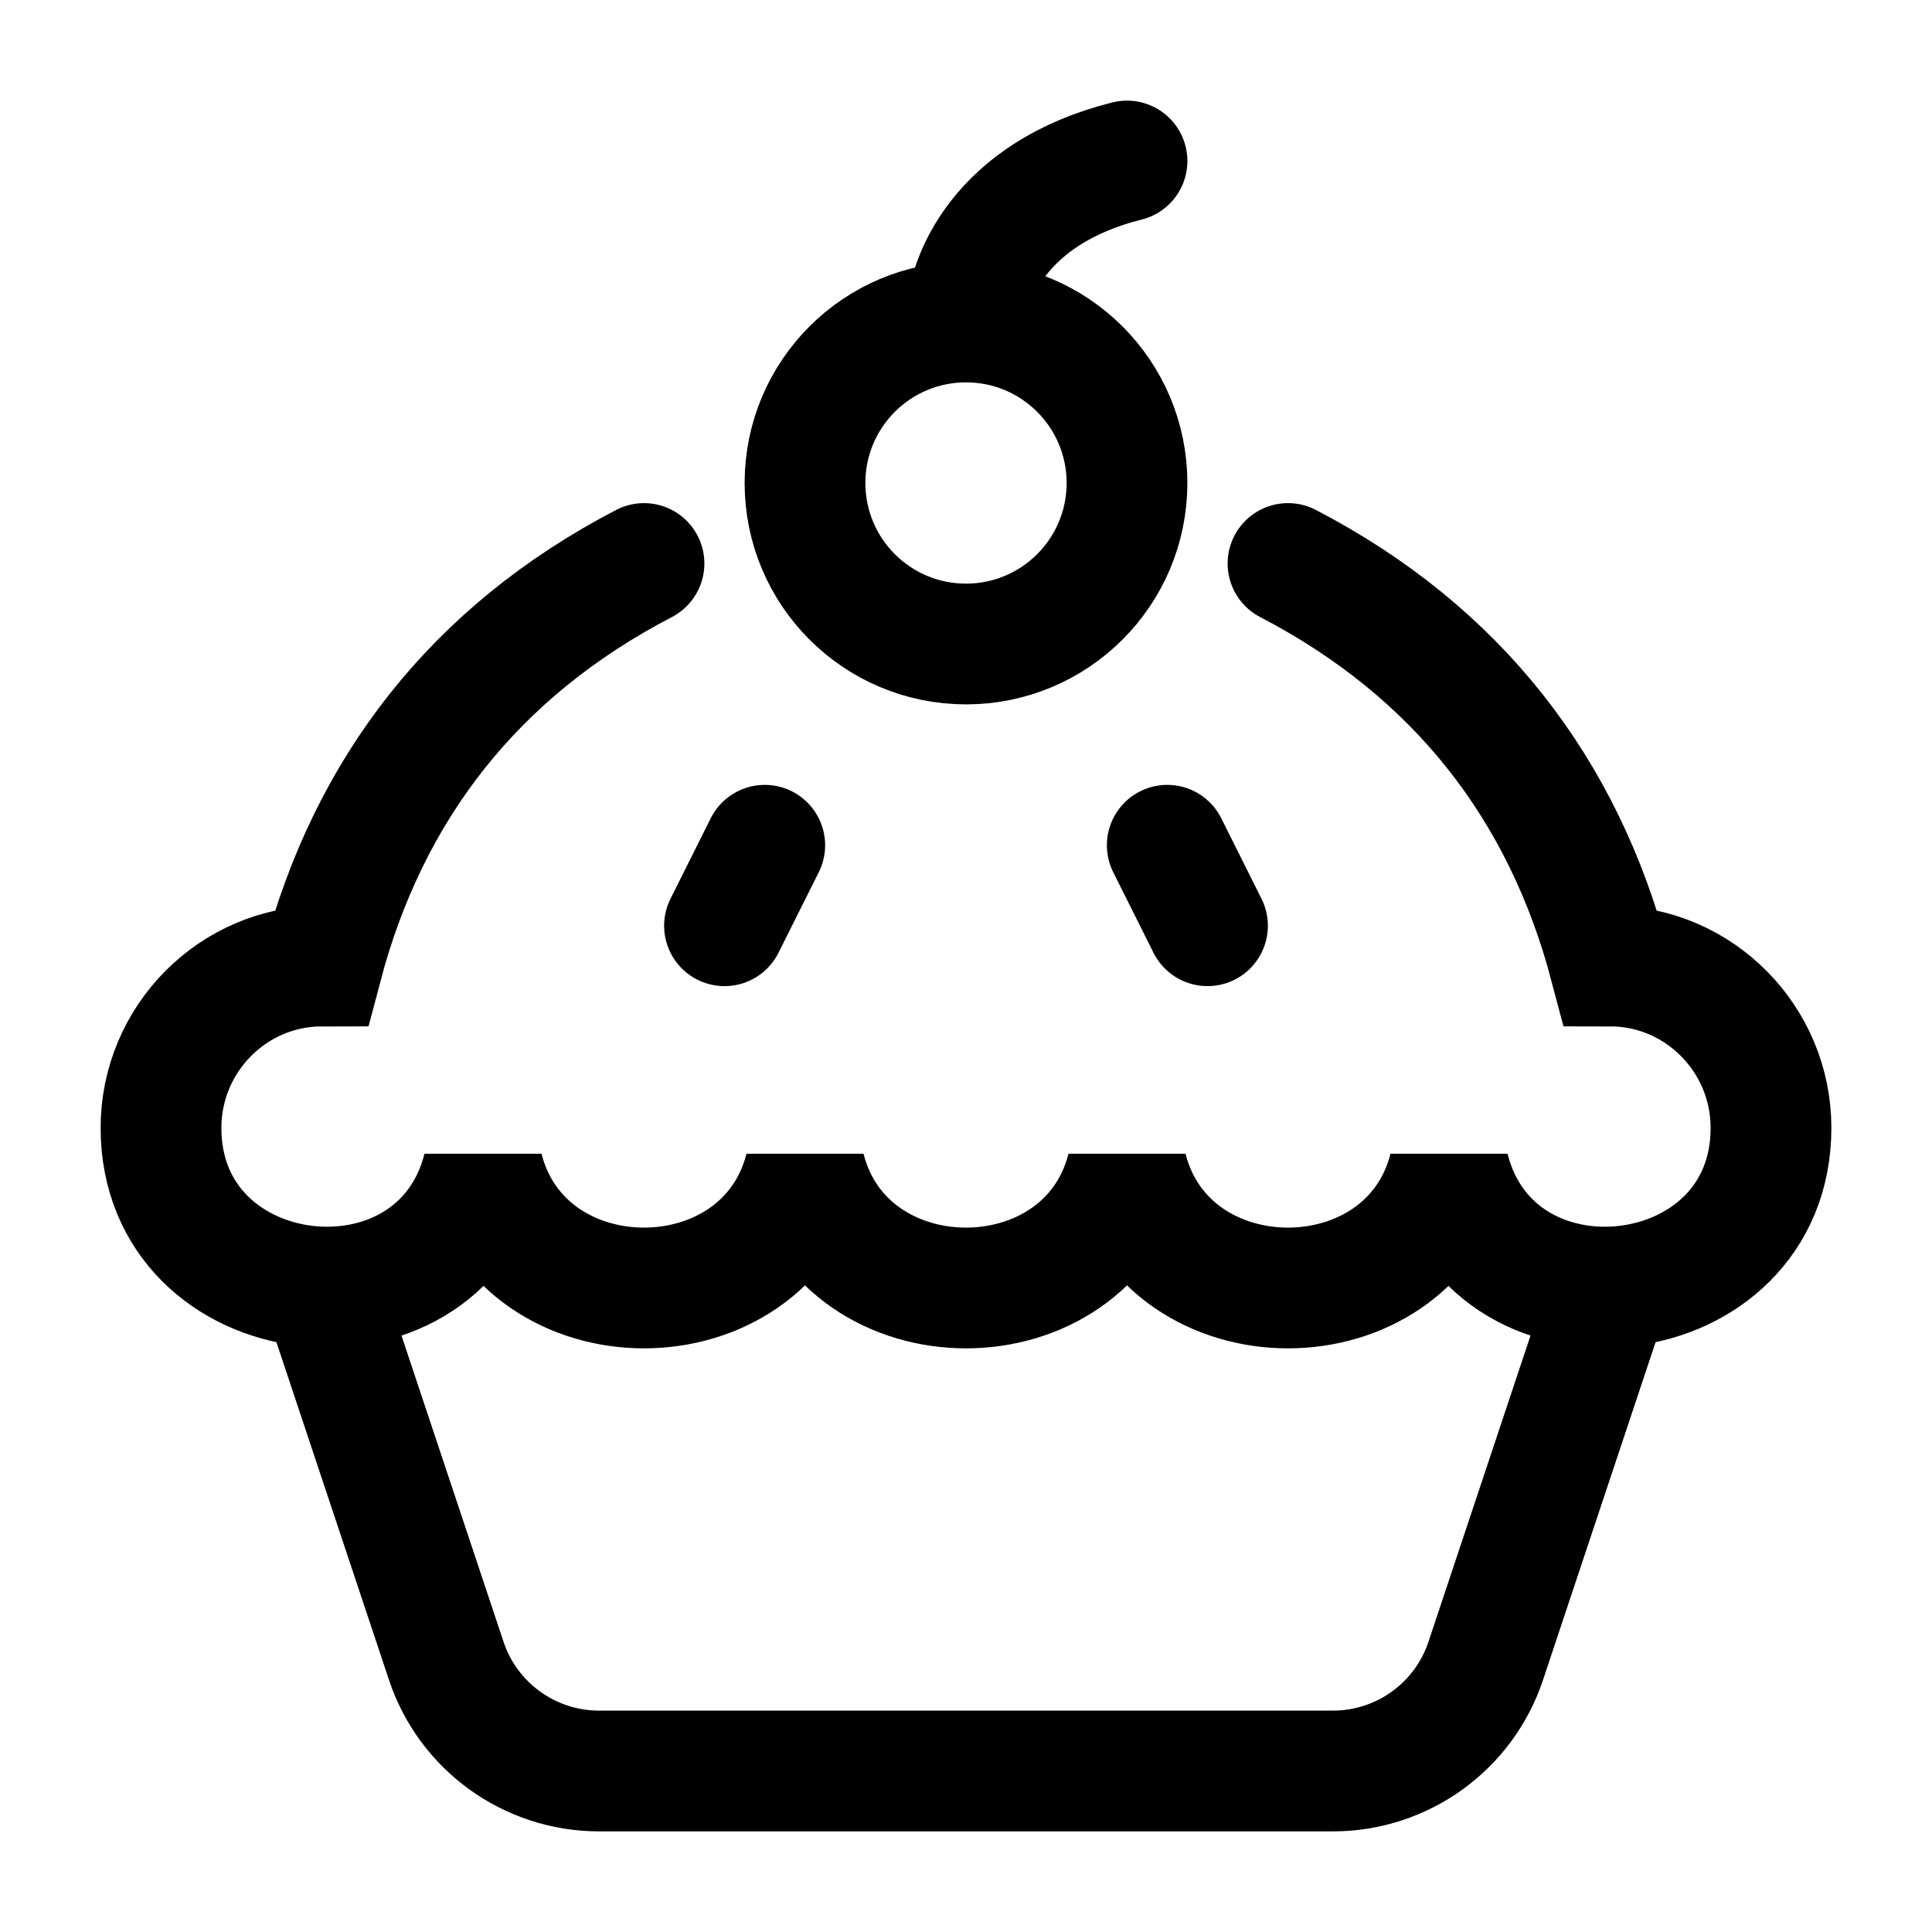 <svg width="24" height="24" viewBox="0 0 24 24" fill="none" xmlns="http://www.w3.org/2000/svg">
    <path d="M12 4C13.105 4 14 4.895 14 6C14 7.105 13.105 8 12 8C10.895 8 10 7.105 10 6C10 4.895 10.895 4 12 4ZM12 4C12 3.5 12.4 2.4 14 2" stroke="currentColor" stroke-width="1.5" stroke-linecap="round" stroke-linejoin="round"/>
    <path d="M16 7C18.111 8.098 19.422 9.808 20 12C21.105 12 22 12.906 22 14.011C22 16.342 18.566 16.741 18 14.517C17.497 16.494 14.503 16.494 14 14.517C13.497 16.494 10.503 16.494 10 14.517C9.497 16.494 6.503 16.494 6 14.517C5.434 16.741 2 16.342 2 14.011C2 12.906 2.895 12 4 12C4.578 9.808 5.889 8.098 8 7" stroke="currentColor" stroke-width="1.5" stroke-linecap="round"/>
    <path d="M14.5 10.5L15 11.5" stroke="currentColor" stroke-width="1.5" stroke-linecap="round" stroke-linejoin="round"/>
    <path d="M9.5 10.5L9 11.5" stroke="currentColor" stroke-width="1.5" stroke-linecap="round" stroke-linejoin="round"/>
    <path d="M4 16L5.544 20.633C5.816 21.449 6.581 22 7.442 22H16.558C17.419 22 18.184 21.449 18.456 20.633L20 16" stroke="currentColor" stroke-width="1.5" stroke-linecap="round" stroke-linejoin="round"/>
</svg>
